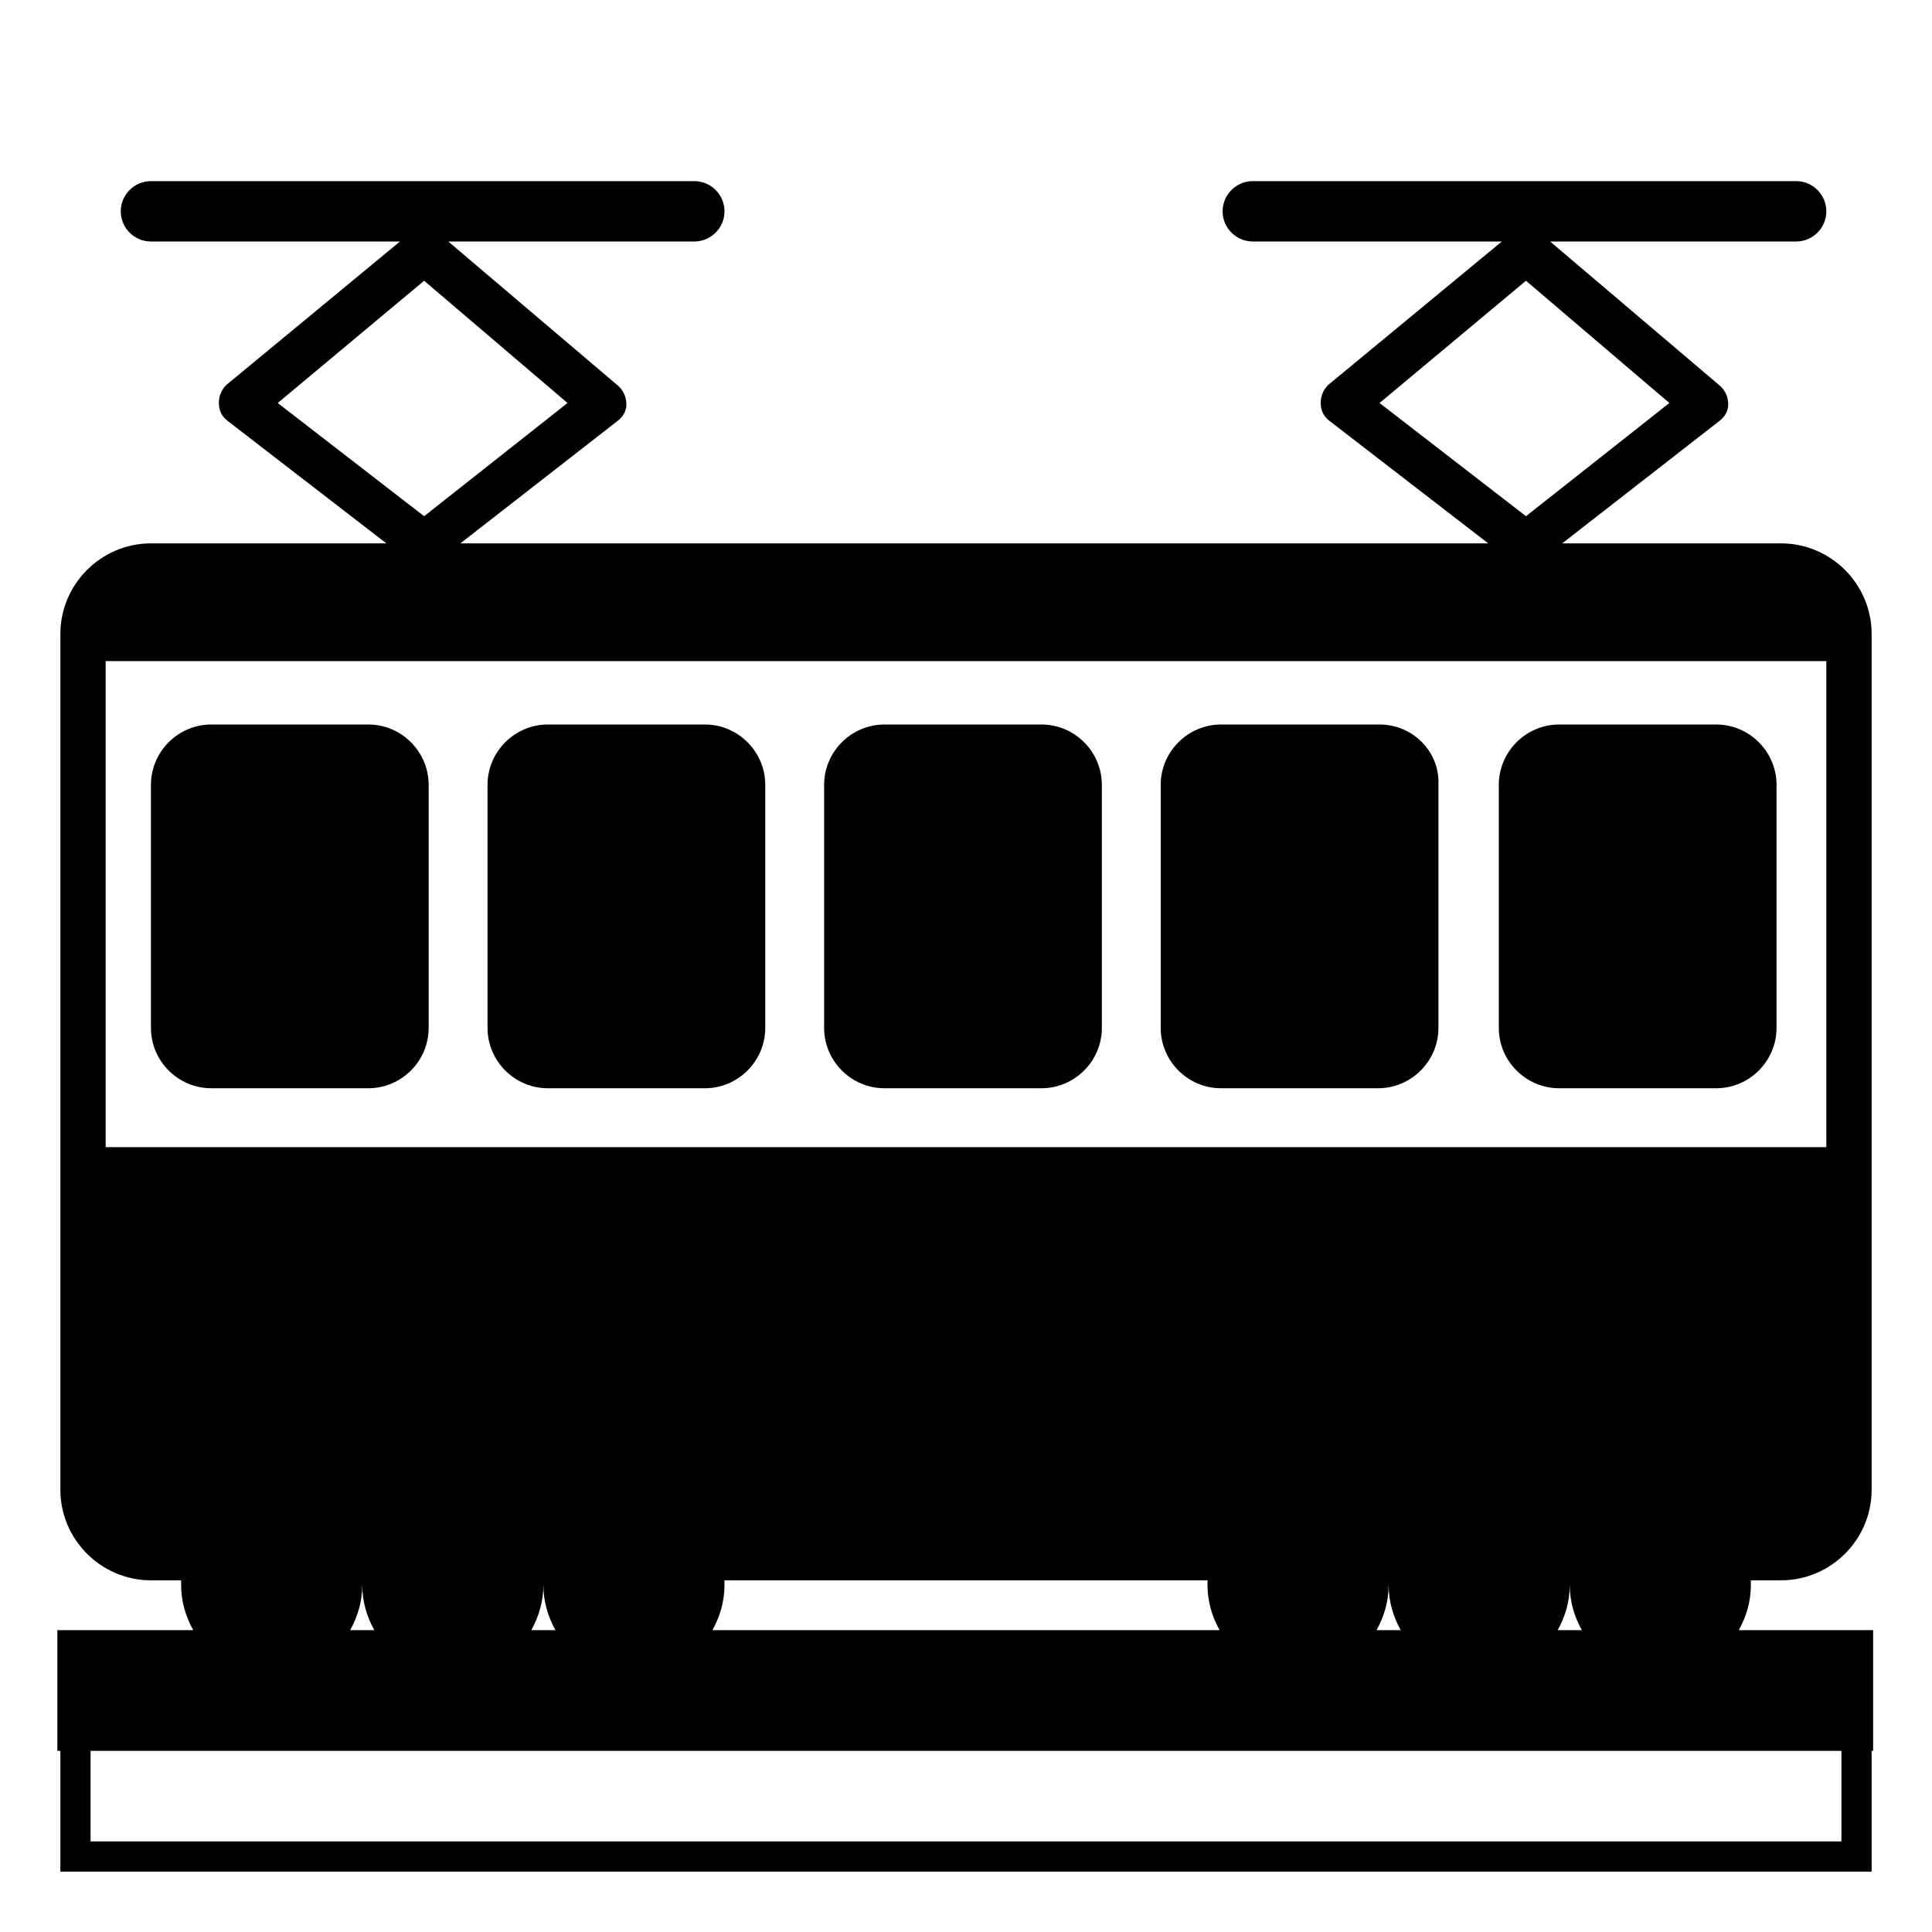 <svg width="128" height="128" xmlns="http://www.w3.org/2000/svg">
  <g>
    <path d="M115.2,108c0.5-0.9,0.8-1.9,0.8-3c0-0.1,0-0.2,0-0.3h2c3.3,0,6-2.7,6-6V77v-1V43.8V42c0-3.3-2.7-6-6-6h-14.5l10.4-8.1 c0.4-0.3,0.6-0.7,0.6-1.1c0-0.5-0.2-0.9-0.5-1.2L102.7,16H119c1.1,0,2-0.9,2-2s-0.9-2-2-2H83c-1.1,0-2,0.9-2,2s0.9,2,2,2h16.5 L88,25.5c-0.3,0.3-0.5,0.7-0.5,1.2s0.2,0.9,0.6,1.2L98.6,36H30.5l10.4-8.1c0.4-0.3,0.6-0.7,0.6-1.1c0-0.5-0.2-0.9-0.5-1.2L29.7,16 H46c1.1,0,2-0.9,2-2s-0.9-2-2-2H10c-1.1,0-2,0.9-2,2s0.9,2,2,2h16.5L15,25.5c-0.3,0.3-0.5,0.7-0.5,1.2s0.2,0.9,0.6,1.2L25.6,36H10 c-3.3,0-6,2.7-6,6v0.3v1.5V76v1v21.7c0,3.3,2.7,6,6,6h2c0,0.1,0,0.2,0,0.3c0,1.1,0.3,2.1,0.8,3H4H3.8v8H4v8h120v-8h0.1v-8H115.2z M91.4,26.7l9.7-8.1l9.5,8.1l-9.5,7.5L91.4,26.7z M18.4,26.7l9.7-8.1l9.5,8.1l-9.5,7.5L18.4,26.7z M7,76V43.8h114V76H7z M104.8,108 h-1.6c0.5-0.9,0.8-1.9,0.8-3C104,106.1,104.3,107.1,104.8,108z M92.8,108h-1.6c0.5-0.9,0.8-1.9,0.8-3C92,106.1,92.3,107.1,92.8,108 z M80.8,108H47.2c0.5-0.9,0.8-1.9,0.8-3c0-0.1,0-0.2,0-0.3h32c0,0.1,0,0.2,0,0.3C80,106.1,80.3,107.1,80.8,108z M36.8,108h-1.6 c0.5-0.9,0.8-1.9,0.8-3C36,106.1,36.3,107.1,36.8,108z M24.8,108h-1.6c0.5-0.9,0.8-1.9,0.8-3C24,106.1,24.3,107.1,24.8,108z M122,122H6v-6h116V122z"/>
    <path d="M24.4,48H14c-2.2,0-4,1.8-4,4v16.1c0,2.2,1.8,4,4,4h10.4c2.2,0,4-1.8,4-4V52C28.4,49.8,26.6,48,24.4,48z"/>
    <path d="M46.7,48H36.3c-2.2,0-4,1.8-4,4v16.1c0,2.2,1.8,4,4,4h10.4c2.2,0,4-1.8,4-4V52C50.7,49.8,48.9,48,46.7,48z"/>
    <path d="M69,48H58.6c-2.2,0-4,1.8-4,4v16.1c0,2.2,1.8,4,4,4H69c2.2,0,4-1.8,4-4V52C73,49.8,71.2,48,69,48z"/>
    <path d="M91.4,48H80.9c-2.2,0-4,1.8-4,4v16.1c0,2.2,1.8,4,4,4h10.4c2.2,0,4-1.8,4-4V52C95.4,49.8,93.6,48,91.4,48z"/>
    <path d="M113.7,48h-10.4c-2.2,0-4,1.8-4,4v16.1c0,2.2,1.8,4,4,4h10.4c2.2,0,4-1.8,4-4V52C117.7,49.8,115.9,48,113.7,48z"/>
  </g>
</svg>